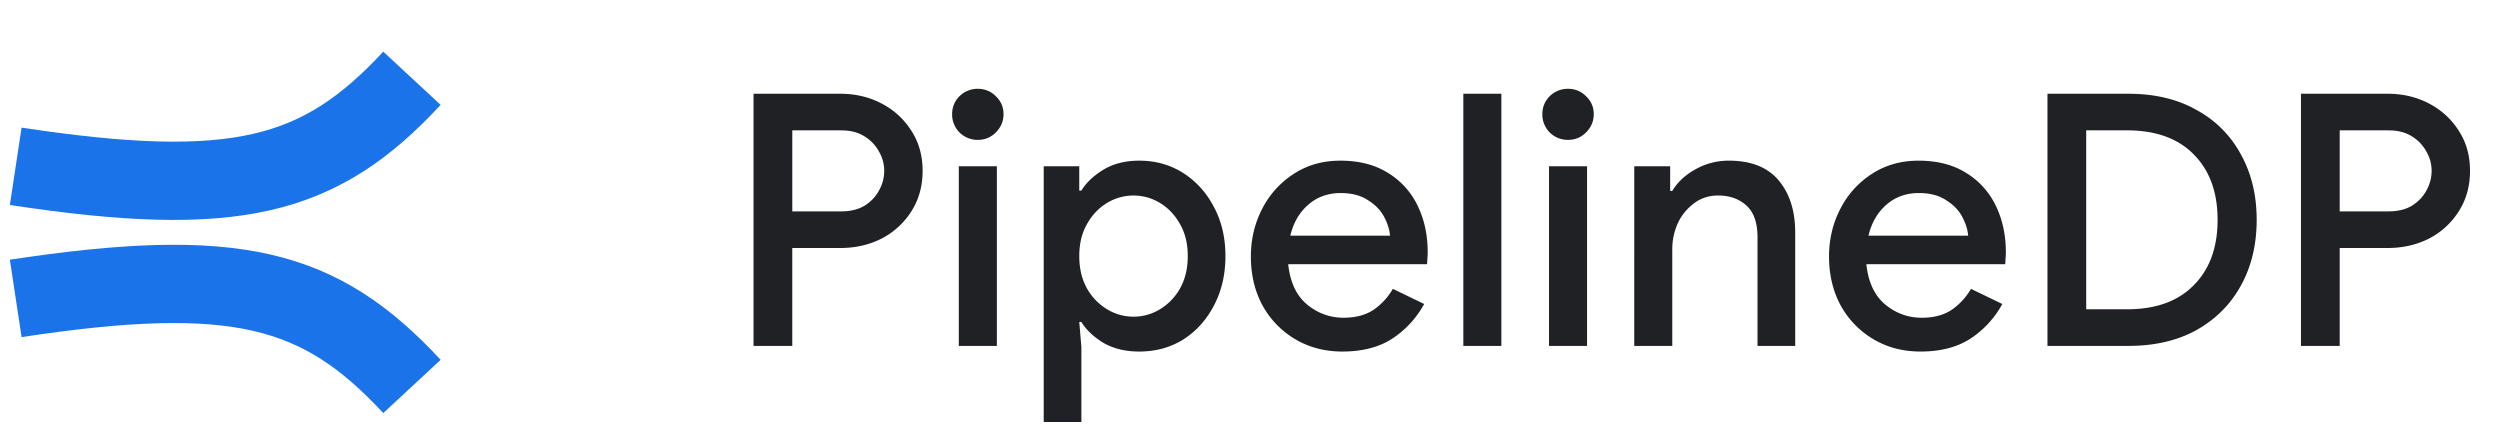 <svg width="159" height="28" fill="none" xmlns="http://www.w3.org/2000/svg"><path d="M47.925 22V5.962h5.51c.972 0 1.853.209 2.644.627a4.877 4.877 0 0 1 1.882 1.725c.478.731.717 1.583.717 2.553s-.24 1.83-.717 2.576a4.877 4.877 0 0 1-1.882 1.725c-.791.403-1.672.605-2.643.605h-3.047V22h-2.464Zm5.578-13.709H50.39v5.152h3.114c.583 0 1.075-.12 1.478-.358.404-.254.71-.575.919-.963a2.55 2.55 0 0 0 .336-1.255c0-.433-.112-.844-.336-1.232a2.573 2.573 0 0 0-.919-.963c-.403-.254-.895-.38-1.478-.38Zm8.686.605a1.63 1.63 0 0 1-1.164-.47 1.63 1.63 0 0 1-.47-1.165c0-.448.156-.829.47-1.143a1.63 1.63 0 0 1 1.164-.47c.448 0 .83.157 1.143.47.328.314.492.695.492 1.143 0 .448-.164.836-.492 1.165-.314.313-.695.47-1.143.47ZM60.98 22V10.576h2.42V22h-2.42Zm5.4 4.838V10.576h2.261v1.546h.135c.298-.493.761-.934 1.389-1.322.642-.388 1.403-.582 2.284-.582 1.046 0 1.98.26 2.8.784.822.522 1.471 1.24 1.95 2.15.492.91.739 1.956.739 3.136 0 1.18-.247 2.232-.74 3.158-.478.911-1.127 1.628-1.948 2.15-.822.509-1.755.762-2.8.762-.882 0-1.643-.186-2.285-.56-.627-.388-1.09-.828-1.39-1.321h-.133l.134 1.59v4.771h-2.397Zm5.711-6.697a3.21 3.21 0 0 0 1.68-.47 3.62 3.62 0 0 0 1.277-1.322c.328-.583.493-1.27.493-2.061 0-.792-.165-1.47-.493-2.038-.329-.583-.754-1.03-1.277-1.344a3.21 3.21 0 0 0-1.68-.47 3.21 3.21 0 0 0-1.68.47c-.523.313-.948.761-1.277 1.344-.328.567-.492 1.246-.492 2.038 0 .791.164 1.478.492 2.06a3.62 3.62 0 0 0 1.277 1.322 3.21 3.21 0 0 0 1.68.47Zm13.289 2.217c-1.12 0-2.12-.26-3.002-.784a5.653 5.653 0 0 1-2.083-2.15c-.493-.91-.739-1.949-.739-3.114 0-1.09.239-2.098.717-3.024a5.72 5.72 0 0 1 1.993-2.217c.867-.568 1.86-.851 2.98-.851 1.18 0 2.18.254 3.001.761a4.934 4.934 0 0 1 1.904 2.083c.433.882.65 1.875.65 2.98 0 .164-.008.313-.023.448 0 .134-.007.239-.022.313h-8.826c.12 1.135.516 1.986 1.188 2.554.687.567 1.463.851 2.33.851.776 0 1.418-.172 1.926-.515a4.083 4.083 0 0 0 1.21-1.322l1.993.963a6.182 6.182 0 0 1-2.016 2.196c-.851.552-1.912.828-3.181.828Zm-.112-10.08c-.806 0-1.493.247-2.06.74-.568.492-.949 1.15-1.143 1.97h6.339c-.03-.387-.157-.79-.38-1.209-.225-.418-.568-.769-1.031-1.053-.448-.298-1.023-.448-1.725-.448Zm7.8 9.722V5.962h2.419V22h-2.42Zm6.66-13.104a1.63 1.63 0 0 1-1.165-.47 1.63 1.63 0 0 1-.47-1.165c0-.448.156-.829.47-1.143a1.63 1.63 0 0 1 1.165-.47c.448 0 .829.157 1.142.47.329.314.493.695.493 1.143 0 .448-.164.836-.493 1.165-.313.313-.694.47-1.142.47ZM98.517 22V10.576h2.419V22h-2.419Zm5.421 0V10.576h2.285v1.568h.134c.329-.553.814-1.008 1.456-1.366a4.28 4.28 0 0 1 2.151-.56c1.403 0 2.456.418 3.158 1.254.702.836 1.053 1.941 1.053 3.315V22h-2.397v-6.9c0-.925-.231-1.597-.694-2.015-.463-.433-1.068-.65-1.815-.65-.582 0-1.09.165-1.523.493a3.28 3.28 0 0 0-1.03 1.254 3.992 3.992 0 0 0-.359 1.68V22h-2.419Zm18.213.358c-1.12 0-2.121-.26-3.002-.784a5.654 5.654 0 0 1-2.083-2.15c-.493-.91-.739-1.949-.739-3.114 0-1.09.239-2.098.717-3.024a5.721 5.721 0 0 1 1.993-2.217c.866-.568 1.86-.851 2.98-.851 1.179 0 2.18.254 3.001.761a4.936 4.936 0 0 1 1.904 2.083c.433.882.65 1.875.65 2.98 0 .164-.008.313-.023.448 0 .134-.007.239-.022.313h-8.826c.12 1.135.516 1.986 1.188 2.554.686.567 1.463.851 2.329.851.777 0 1.419-.172 1.927-.515.507-.359.91-.8 1.209-1.322l1.994.963a6.185 6.185 0 0 1-2.016 2.196c-.851.552-1.912.828-3.181.828Zm-.112-10.08c-.806 0-1.493.247-2.061.74-.567.492-.948 1.15-1.142 1.97h6.339c-.03-.387-.157-.79-.381-1.209-.224-.418-.567-.769-1.03-1.053-.448-.298-1.023-.448-1.725-.448Zm8.18 9.722V5.962h5.13c1.687 0 3.136.343 4.346 1.03a6.945 6.945 0 0 1 2.822 2.822c.672 1.21 1.008 2.599 1.008 4.167 0 1.583-.336 2.979-1.008 4.189-.657 1.194-1.598 2.135-2.822 2.822-1.21.672-2.659 1.008-4.346 1.008h-5.13Zm2.464-2.33h2.599c1.822 0 3.233-.507 4.233-1.523 1.016-1.015 1.524-2.404 1.524-4.166 0-1.762-.508-3.151-1.524-4.167-1-1.015-2.411-1.523-4.233-1.523h-2.599v11.38ZM146.341 22V5.962h5.511c.97 0 1.851.209 2.643.627a4.88 4.88 0 0 1 1.881 1.725c.478.731.717 1.583.717 2.553s-.239 1.83-.717 2.576a4.88 4.88 0 0 1-1.881 1.725c-.792.403-1.673.605-2.643.605h-3.047V22h-2.464Zm5.578-13.709h-3.114v5.152h3.114c.582 0 1.075-.12 1.478-.358.403-.254.71-.575.919-.963a2.55 2.55 0 0 0 .336-1.255c0-.433-.112-.844-.336-1.232a2.577 2.577 0 0 0-.919-.963c-.403-.254-.896-.38-1.478-.38Z" fill="#202124"/><path d="M1 18.978c13.988-2.118 19.337-.718 25.2 5.6M1 10.578c13.988 2.118 19.337.717 25.2-5.6" stroke="#1A73E8" stroke-width="4.978"/></svg>